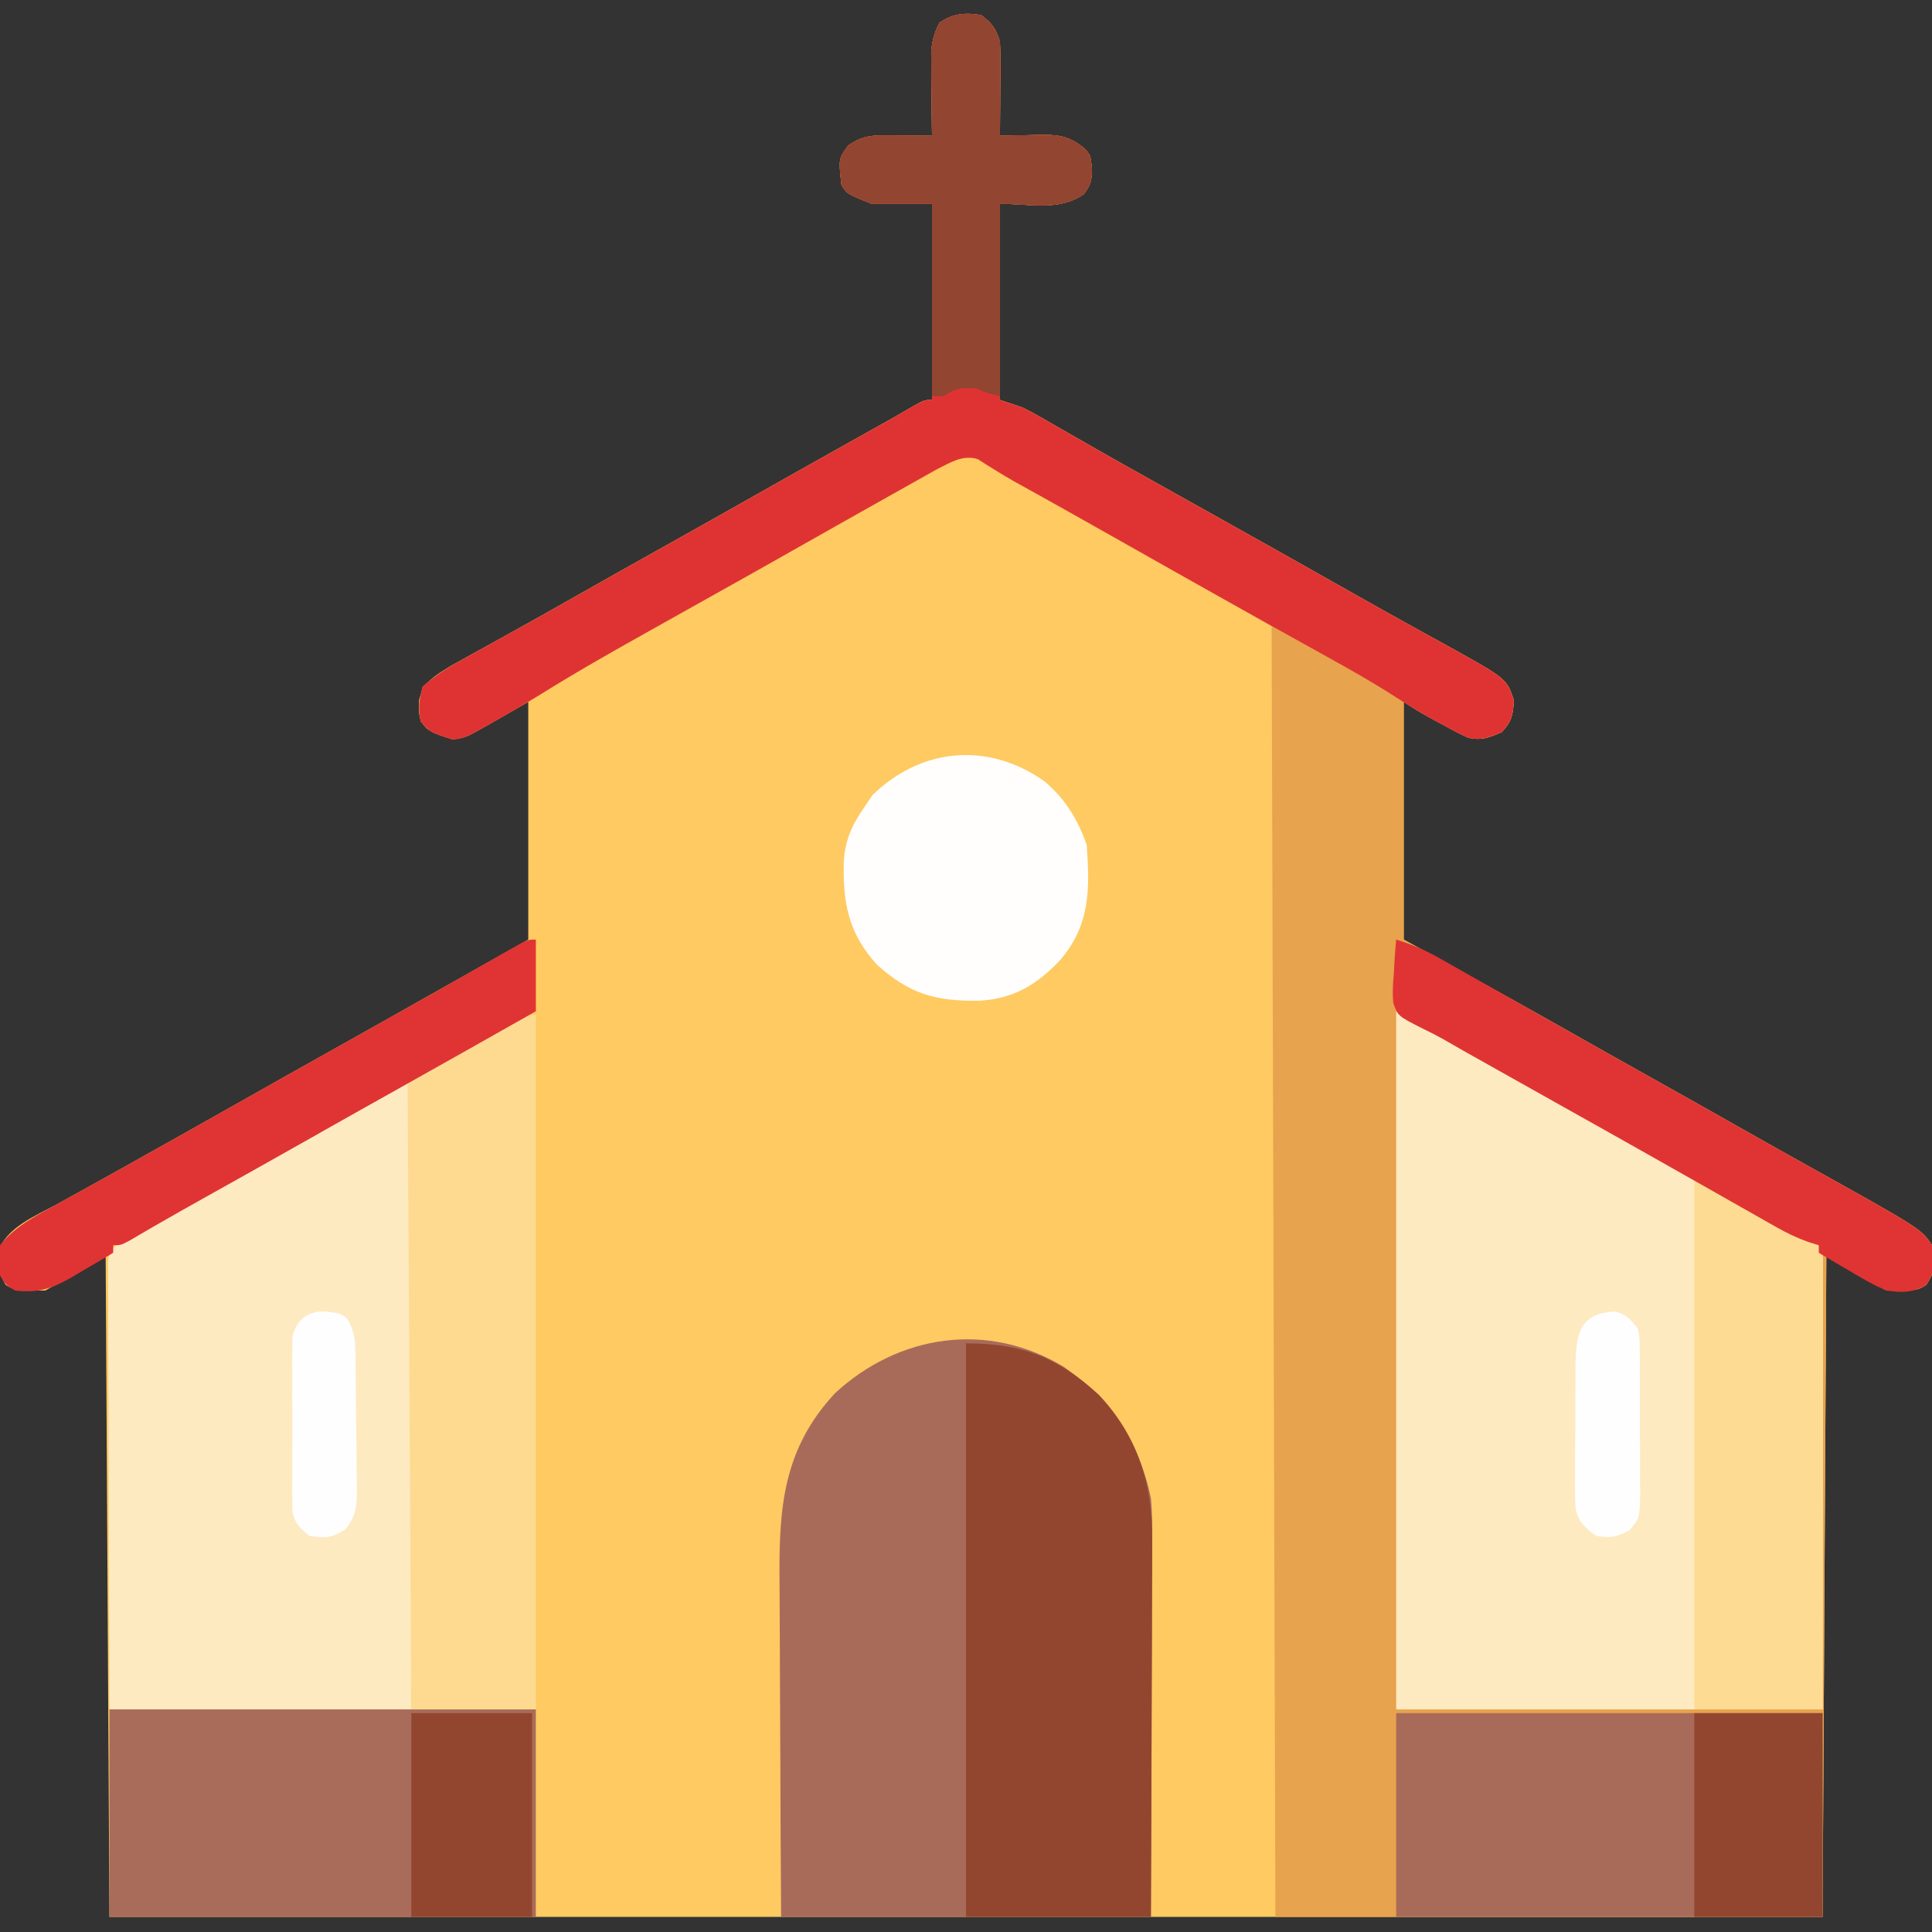 <?xml version="1.0" encoding="UTF-8"?>
<svg version="1.1" xmlns="http://www.w3.org/2000/svg" width="512" height="512">
<rect width="100%" height="100%" fill="#333333" stroke="none"/>
<path d="M0 0 C2.969 2.207 3.829 3.486 5 7 C5.083 8.919 5.107 10.841 5.098 12.762 C5.094 13.88 5.091 14.998 5.088 16.15 C5.08 17.318 5.071 18.485 5.062 19.688 C5.058 20.866 5.053 22.045 5.049 23.26 C5.037 26.173 5.021 29.087 5 32 C6.754 31.948 6.754 31.948 8.543 31.895 C10.091 31.866 11.639 31.839 13.188 31.812 C13.956 31.787 14.725 31.762 15.518 31.736 C20.217 31.676 23.151 32.006 27 35 C29 37 29 37 29.375 40.875 C29.296 43.972 29.123 44.829 27.25 47.438 C20.651 52.02 12.953 50 5 50 C5 67.16 5 84.32 5 102 C6.98 102.66 8.96 103.32 11 104 C12.604 104.802 14.184 105.652 15.738 106.547 C16.628 107.055 17.517 107.562 18.433 108.086 C19.383 108.635 20.334 109.184 21.312 109.75 C23.384 110.934 25.455 112.118 27.527 113.301 C28.596 113.913 29.664 114.524 30.765 115.155 C35.951 118.113 41.163 121.025 46.375 123.938 C48.474 125.112 50.573 126.286 52.672 127.461 C54.781 128.641 56.891 129.82 59 131 C72.117 138.335 85.231 145.675 98.303 153.09 C103.426 155.993 108.561 158.869 113.715 161.715 C114.836 162.336 115.958 162.958 117.113 163.598 C119.265 164.789 121.42 165.975 123.578 167.156 C139.289 175.866 139.289 175.866 141.188 181.562 C140.975 185.467 140.64 187.112 138 190 C134.851 191.389 132.397 192.388 128.979 191.439 C126.832 190.475 124.799 189.405 122.75 188.25 C122.044 187.876 121.337 187.502 120.609 187.117 C117.632 185.527 114.812 183.875 112 182 C112 202.79 112 223.58 112 245 C116.311 247.372 120.621 249.744 125.062 252.188 C135.252 257.803 145.414 263.464 155.533 269.204 C162.509 273.16 169.5 277.087 176.5 281 C185.452 286.006 194.39 291.038 203.314 296.094 C208.379 298.962 213.453 301.814 218.539 304.645 C249.105 321.658 249.105 321.658 252 326 C252.658 332.904 252.658 332.904 250.5 336.5 C248 338 248 338 240 338 C234.72 335.03 229.44 332.06 224 329 C223.67 386.75 223.34 444.5 223 504 C73.18 504 -76.64 504 -231 504 C-231.33 446.25 -231.66 388.5 -232 329 C-237.28 331.97 -242.56 334.94 -248 338 C-256 338 -256 338 -258.5 336.5 C-260.19 333.684 -260.518 331.365 -260.629 328.098 C-258.6 321.332 -250.448 318.178 -244.75 315.062 C-243.74 314.501 -242.73 313.94 -241.689 313.361 C-239.548 312.171 -237.405 310.985 -235.26 309.801 C-229.993 306.891 -224.748 303.943 -219.5 301 C-217.396 299.823 -215.292 298.646 -213.188 297.469 C-207.283 294.162 -201.39 290.834 -195.5 287.5 C-187.512 282.978 -179.511 278.48 -171.5 274 C-162.424 268.924 -153.362 263.825 -144.312 258.701 C-136.217 254.118 -128.108 249.561 -120 245 C-120 224.21 -120 203.42 -120 182 C-127.92 186.455 -127.92 186.455 -136 191 C-140.93 192.232 -142.601 191.362 -147 189 C-149.229 186.4 -148.999 184.967 -148.938 181.5 C-147.619 176.579 -144.73 175.062 -140.502 172.467 C-139.628 171.984 -138.753 171.501 -137.852 171.004 C-136.858 170.452 -135.865 169.9 -134.842 169.332 C-133.78 168.748 -132.719 168.164 -131.625 167.562 C-129.357 166.304 -127.088 165.045 -124.82 163.785 C-123.676 163.151 -122.532 162.517 -121.353 161.864 C-116.386 159.103 -111.443 156.303 -106.5 153.5 C-97.461 148.382 -88.402 143.301 -79.336 138.23 C-71.444 133.815 -63.569 129.37 -55.699 124.914 C-47.259 120.139 -38.799 115.399 -30.334 110.668 C-29.347 110.116 -28.36 109.565 -27.344 108.996 C-26.419 108.48 -25.495 107.965 -24.543 107.433 C-22.316 106.178 -20.11 104.893 -17.906 103.598 C-15 102 -15 102 -13 102 C-13 84.84 -13 67.68 -13 50 C-18.28 50 -23.56 50 -29 50 C-35.473 47.411 -35.473 47.411 -37 45 C-37.773 38.04 -37.773 38.04 -35.188 34.562 C-32.112 32.366 -29.67 31.875 -25.988 31.902 C-24.852 31.907 -24.852 31.907 -23.693 31.912 C-22.908 31.92 -22.122 31.929 -21.312 31.938 C-20.515 31.942 -19.718 31.947 -18.896 31.951 C-16.931 31.963 -14.965 31.981 -13 32 C-13.01 31.269 -13.021 30.538 -13.032 29.784 C-13.073 26.46 -13.099 23.137 -13.125 19.812 C-13.142 18.662 -13.159 17.512 -13.176 16.326 C-13.182 15.214 -13.189 14.103 -13.195 12.957 C-13.206 11.936 -13.216 10.915 -13.227 9.863 C-12.985 6.811 -12.414 4.709 -11 2 C-7.328 -0.448 -4.269 -0.714 0 0 Z " fill="#FECA61" transform="translate(260,4)"/>
<path d="M0 0 C2.969 2.207 3.829 3.486 5 7 C5.083 8.919 5.107 10.841 5.098 12.762 C5.094 13.88 5.091 14.998 5.088 16.15 C5.08 17.318 5.071 18.485 5.062 19.688 C5.058 20.866 5.053 22.045 5.049 23.26 C5.037 26.173 5.021 29.087 5 32 C6.169 31.965 7.338 31.93 8.543 31.895 C10.091 31.866 11.639 31.839 13.188 31.812 C13.956 31.787 14.725 31.762 15.518 31.736 C20.217 31.676 23.151 32.006 27 35 C29 37 29 37 29.375 40.875 C29.296 43.972 29.123 44.829 27.25 47.438 C20.651 52.02 12.953 50 5 50 C5 67.16 5 84.32 5 102 C7.97 102.99 7.97 102.99 11 104 C12.604 104.802 14.184 105.652 15.738 106.547 C16.628 107.055 17.517 107.562 18.433 108.086 C19.383 108.635 20.334 109.184 21.312 109.75 C23.384 110.934 25.455 112.118 27.527 113.301 C28.596 113.913 29.664 114.524 30.765 115.155 C35.951 118.113 41.163 121.025 46.375 123.938 C48.474 125.112 50.573 126.286 52.672 127.461 C54.781 128.641 56.891 129.82 59 131 C72.117 138.335 85.231 145.675 98.303 153.09 C103.426 155.993 108.561 158.869 113.715 161.715 C114.836 162.336 115.958 162.958 117.113 163.598 C119.265 164.789 121.42 165.975 123.578 167.156 C139.289 175.866 139.289 175.866 141.188 181.562 C140.975 185.467 140.64 187.112 138 190 C134.851 191.389 132.397 192.388 128.979 191.439 C126.832 190.475 124.799 189.405 122.75 188.25 C122.044 187.876 121.337 187.502 120.609 187.117 C117.632 185.527 114.812 183.875 112 182 C112 202.79 112 223.58 112 245 C116.311 247.372 120.621 249.744 125.062 252.188 C135.252 257.803 145.414 263.464 155.533 269.204 C162.509 273.16 169.5 277.087 176.5 281 C185.452 286.006 194.39 291.038 203.314 296.094 C208.379 298.962 213.453 301.814 218.539 304.645 C249.105 321.658 249.105 321.658 252 326 C252.658 332.904 252.658 332.904 250.5 336.5 C248 338 248 338 240 338 C234.72 335.03 229.44 332.06 224 329 C223.67 386.75 223.34 444.5 223 504 C175.15 504 127.3 504 78 504 C77.67 391.14 77.34 278.28 77 162 C60.407 152.505 60.407 152.505 43.75 143.125 C41.651 141.952 39.552 140.779 37.453 139.605 C36.399 139.017 35.346 138.428 34.26 137.822 C27.64 134.122 21.025 130.413 14.409 126.706 C12.496 125.634 10.58 124.568 8.66 123.507 C6.915 122.518 5.192 121.49 3.496 120.418 C2.338 119.703 2.338 119.703 1.156 118.973 C0.494 118.543 -0.168 118.114 -0.85 117.672 C-4.879 116.413 -8.198 118.599 -11.795 120.398 C-13.225 121.201 -13.225 121.201 -14.684 122.02 C-15.764 122.623 -16.844 123.226 -17.958 123.848 C-19.106 124.496 -20.254 125.145 -21.438 125.812 C-22.649 126.492 -23.861 127.171 -25.074 127.849 C-28.72 129.892 -32.36 131.945 -36 134 C-37.025 134.578 -38.051 135.156 -39.107 135.752 C-43.827 138.414 -48.543 141.083 -53.258 143.754 C-59.327 147.19 -65.413 150.596 -71.5 154 C-75.667 156.333 -79.834 158.666 -84 161 C-85.55 161.868 -85.55 161.868 -87.131 162.753 C-97.15 168.368 -107.128 173.992 -116.867 180.082 C-120.724 182.443 -124.631 184.704 -128.562 186.938 C-129.242 187.328 -129.922 187.718 -130.623 188.12 C-136.556 191.462 -136.556 191.462 -140 192 C-146.158 189.983 -146.158 189.983 -148.5 187.25 C-149.261 183.825 -148.906 181.382 -148 178 C-144.872 175.159 -141.54 173.04 -137.852 171.004 C-136.858 170.452 -135.865 169.9 -134.842 169.332 C-133.78 168.748 -132.719 168.164 -131.625 167.562 C-129.357 166.304 -127.088 165.045 -124.82 163.785 C-123.676 163.151 -122.532 162.517 -121.353 161.864 C-116.386 159.103 -111.443 156.303 -106.5 153.5 C-97.461 148.382 -88.402 143.301 -79.336 138.23 C-71.444 133.815 -63.569 129.37 -55.699 124.914 C-47.259 120.139 -38.799 115.399 -30.334 110.668 C-29.347 110.116 -28.36 109.565 -27.344 108.996 C-26.419 108.48 -25.495 107.965 -24.543 107.433 C-22.316 106.178 -20.11 104.893 -17.906 103.598 C-15 102 -15 102 -13 102 C-13 84.84 -13 67.68 -13 50 C-18.28 50 -23.56 50 -29 50 C-35.473 47.411 -35.473 47.411 -37 45 C-37.773 38.04 -37.773 38.04 -35.188 34.562 C-32.112 32.366 -29.67 31.875 -25.988 31.902 C-24.852 31.907 -24.852 31.907 -23.693 31.912 C-22.908 31.92 -22.122 31.929 -21.312 31.938 C-20.515 31.942 -19.718 31.947 -18.896 31.951 C-16.931 31.963 -14.965 31.981 -13 32 C-13.01 31.269 -13.021 30.538 -13.032 29.784 C-13.073 26.46 -13.099 23.137 -13.125 19.812 C-13.142 18.662 -13.159 17.512 -13.176 16.326 C-13.182 15.214 -13.189 14.103 -13.195 12.957 C-13.206 11.936 -13.216 10.915 -13.227 9.863 C-12.985 6.811 -12.414 4.709 -11 2 C-7.328 -0.448 -4.269 -0.714 0 0 Z " fill="#E7A34D" transform="translate(260,4)"/>
<path d="M0 0 C3.627 1.451 6.717 2.867 10.078 4.766 C11.061 5.319 12.044 5.872 13.057 6.442 C14.638 7.337 14.638 7.337 16.25 8.25 C18.513 9.525 20.776 10.8 23.039 12.074 C24.207 12.734 25.376 13.393 26.544 14.052 C30.864 16.487 35.192 18.908 39.521 21.327 C49.465 26.886 59.391 32.476 69.306 38.088 C78.675 43.389 88.066 48.65 97.461 53.906 C98.394 54.43 99.327 54.953 100.288 55.492 C102.081 56.489 103.881 57.474 105.688 58.445 C106.505 58.886 107.322 59.327 108.164 59.781 C108.883 60.163 109.602 60.546 110.342 60.939 C112 62 112 62 113 64 C113.093 65.609 113.122 67.222 113.12 68.834 C113.122 70.365 113.122 70.365 113.124 71.928 C113.119 73.614 113.119 73.614 113.114 75.334 C113.114 76.515 113.114 77.695 113.114 78.912 C113.113 82.153 113.108 85.395 113.101 88.636 C113.095 92.022 113.095 95.408 113.093 98.794 C113.09 105.208 113.082 111.622 113.072 118.035 C113.06 126.052 113.054 134.069 113.049 142.086 C113.039 156.391 113.019 170.695 113 185 C75.71 185 38.42 185 0 185 C0 123.95 0 62.9 0 0 Z " fill="#FEEAC1" transform="translate(370,268)"/>
<path d="M0 0 C12.437 8.715 19.936 19.848 23.062 34.75 C23.435 38.572 23.445 42.351 23.403 46.188 C23.404 47.815 23.404 47.815 23.404 49.474 C23.402 53.018 23.379 56.561 23.355 60.105 C23.35 62.578 23.346 65.051 23.343 67.524 C23.331 74.003 23.302 80.482 23.268 86.961 C23.232 94.75 23.219 102.54 23.201 110.329 C23.172 122.136 23.115 133.943 23.062 145.75 C-9.277 145.75 -41.617 145.75 -74.938 145.75 C-75.098 118.57 -75.098 118.57 -75.133 106.928 C-75.157 99.003 -75.185 91.079 -75.239 83.155 C-75.283 76.762 -75.307 70.369 -75.317 63.976 C-75.324 61.544 -75.339 59.113 -75.36 56.681 C-75.525 37.412 -74.461 21.864 -60.688 7 C-43.686 -8.72 -20.051 -12.153 0 0 Z " fill="#A86B5A" transform="translate(281.938,362.25)"/>
<path d="M0 0 C0 54.78 0 109.56 0 166 C-26.4 166 -52.8 166 -80 166 C-80.12 135.882 -80.12 135.882 -80.151 121.037 C-80.167 112.999 -80.189 104.961 -80.226 96.923 C-80.256 90.56 -80.276 84.198 -80.282 77.835 C-80.286 74.465 -80.295 71.096 -80.317 67.726 C-80.339 63.966 -80.342 60.207 -80.341 56.448 C-80.351 55.327 -80.362 54.207 -80.373 53.052 C-80.369 52.03 -80.365 51.008 -80.361 49.954 C-80.364 49.065 -80.366 48.175 -80.369 47.259 C-79.92 44.512 -79.157 43.7 -77 42 C-75.256 40.923 -73.477 39.902 -71.68 38.918 C-70.6 38.323 -69.52 37.728 -68.407 37.115 C-67.832 36.801 -67.257 36.487 -66.665 36.164 C-64.847 35.172 -63.032 34.174 -61.218 33.174 C-58.708 31.791 -56.196 30.41 -53.685 29.03 C-48.19 26.007 -42.72 22.942 -37.25 19.875 C-35.735 19.027 -35.735 19.027 -34.189 18.162 C-28.912 15.207 -23.647 12.233 -18.395 9.234 C-17.331 8.629 -16.268 8.023 -15.173 7.399 C-13.14 6.24 -11.109 5.077 -9.081 3.91 C-8.179 3.395 -7.277 2.881 -6.348 2.352 C-5.554 1.896 -4.76 1.441 -3.942 0.971 C-2 0 -2 0 0 0 Z " fill="#FEEAC1" transform="translate(109,287)"/>
<path d="M0 0 C2.969 2.207 3.829 3.486 5 7 C5.083 8.919 5.107 10.841 5.098 12.762 C5.094 13.88 5.091 14.998 5.088 16.15 C5.08 17.318 5.071 18.485 5.062 19.688 C5.058 20.866 5.053 22.045 5.049 23.26 C5.037 26.173 5.021 29.087 5 32 C6.169 31.965 7.338 31.93 8.543 31.895 C10.091 31.866 11.639 31.839 13.188 31.812 C13.956 31.787 14.725 31.762 15.518 31.736 C20.217 31.676 23.151 32.006 27 35 C29 37 29 37 29.375 40.875 C29.296 43.972 29.123 44.829 27.25 47.438 C20.651 52.02 12.953 50 5 50 C5 67.16 5 84.32 5 102 C7.97 102.99 7.97 102.99 11 104 C12.604 104.802 14.184 105.652 15.738 106.547 C16.628 107.055 17.517 107.562 18.433 108.086 C19.383 108.635 20.334 109.184 21.312 109.75 C23.384 110.934 25.455 112.118 27.527 113.301 C28.596 113.913 29.664 114.524 30.765 115.155 C35.951 118.113 41.163 121.025 46.375 123.938 C48.474 125.112 50.573 126.286 52.672 127.461 C54.781 128.641 56.891 129.82 59 131 C72.117 138.335 85.231 145.675 98.303 153.09 C103.426 155.993 108.561 158.869 113.715 161.715 C114.836 162.336 115.958 162.958 117.113 163.598 C119.265 164.789 121.42 165.975 123.578 167.156 C139.289 175.866 139.289 175.866 141.188 181.562 C140.975 185.467 140.64 187.112 138 190 C134.934 191.32 132.447 192.367 129.107 191.519 C127.081 190.639 125.177 189.642 123.25 188.562 C122.611 188.231 121.971 187.899 121.312 187.557 C117.318 185.437 113.513 183.072 109.711 180.625 C104.057 176.991 98.255 173.689 92.375 170.438 C90.167 169.208 87.958 167.979 85.75 166.75 C84.631 166.129 83.512 165.507 82.359 164.867 C77.025 161.902 71.7 158.92 66.375 155.938 C65.34 155.358 64.304 154.778 63.238 154.181 C55.378 149.779 47.534 145.35 39.694 140.912 C29.382 135.078 19.067 129.246 8.692 123.523 C6.933 122.528 5.196 121.493 3.487 120.414 C2.715 119.937 1.944 119.46 1.148 118.969 C0.488 118.54 -0.173 118.112 -0.854 117.67 C-4.88 116.413 -8.202 118.601 -11.795 120.398 C-13.225 121.201 -13.225 121.201 -14.684 122.02 C-15.764 122.623 -16.844 123.226 -17.958 123.848 C-19.106 124.496 -20.254 125.145 -21.438 125.812 C-22.649 126.492 -23.861 127.171 -25.074 127.849 C-28.72 129.892 -32.36 131.945 -36 134 C-37.025 134.578 -38.051 135.156 -39.107 135.752 C-43.827 138.414 -48.543 141.083 -53.258 143.754 C-59.327 147.19 -65.413 150.596 -71.5 154 C-75.667 156.333 -79.834 158.666 -84 161 C-85.55 161.868 -85.55 161.868 -87.131 162.753 C-97.15 168.368 -107.128 173.992 -116.867 180.082 C-120.724 182.443 -124.631 184.704 -128.562 186.938 C-129.242 187.328 -129.922 187.718 -130.623 188.12 C-136.556 191.462 -136.556 191.462 -140 192 C-146.158 189.983 -146.158 189.983 -148.5 187.25 C-149.261 183.825 -148.906 181.382 -148 178 C-144.872 175.159 -141.54 173.04 -137.852 171.004 C-136.858 170.452 -135.865 169.9 -134.842 169.332 C-133.78 168.748 -132.719 168.164 -131.625 167.562 C-129.357 166.304 -127.088 165.045 -124.82 163.785 C-123.676 163.151 -122.532 162.517 -121.353 161.864 C-116.386 159.103 -111.443 156.303 -106.5 153.5 C-97.461 148.382 -88.402 143.301 -79.336 138.23 C-71.444 133.815 -63.569 129.37 -55.699 124.914 C-47.259 120.139 -38.799 115.399 -30.334 110.668 C-29.347 110.116 -28.36 109.565 -27.344 108.996 C-26.419 108.48 -25.495 107.965 -24.543 107.433 C-22.316 106.178 -20.11 104.893 -17.906 103.598 C-15 102 -15 102 -13 102 C-13 84.84 -13 67.68 -13 50 C-18.28 50 -23.56 50 -29 50 C-35.473 47.411 -35.473 47.411 -37 45 C-37.773 38.04 -37.773 38.04 -35.188 34.562 C-32.112 32.366 -29.67 31.875 -25.988 31.902 C-24.852 31.907 -24.852 31.907 -23.693 31.912 C-22.908 31.92 -22.122 31.929 -21.312 31.938 C-20.515 31.942 -19.718 31.947 -18.896 31.951 C-16.931 31.963 -14.965 31.981 -13 32 C-13.01 31.269 -13.021 30.538 -13.032 29.784 C-13.073 26.46 -13.099 23.137 -13.125 19.812 C-13.142 18.662 -13.159 17.512 -13.176 16.326 C-13.182 15.214 -13.189 14.103 -13.195 12.957 C-13.206 11.936 -13.216 10.915 -13.227 9.863 C-12.985 6.811 -12.414 4.709 -11 2 C-7.328 -0.448 -4.269 -0.714 0 0 Z " fill="#DF3333" transform="translate(260,4)"/>
<path d="M0 0 C14.643 0 24.409 3.642 35.25 13.688 C45.635 24.734 49.501 37.573 49.341 52.438 C49.341 54.065 49.341 54.065 49.342 55.724 C49.34 59.268 49.317 62.811 49.293 66.355 C49.287 68.828 49.283 71.301 49.28 73.774 C49.269 80.253 49.239 86.732 49.206 93.211 C49.17 101 49.156 108.79 49.139 116.579 C49.11 128.386 49.052 140.193 49 152 C32.83 152 16.66 152 0 152 C0 101.84 0 51.68 0 0 Z " fill="#924630" transform="translate(256,356)"/>
<path d="M0 0 C37.29 0 74.58 0 113 0 C113 18.15 113 36.3 113 55 C75.71 55 38.42 55 0 55 C0 36.85 0 18.7 0 0 Z " fill="#A96C5A" transform="translate(29,453)"/>
<path d="M0 0 C37.29 0 74.58 0 113 0 C113 17.82 113 35.64 113 54 C75.71 54 38.42 54 0 54 C0 36.18 0 18.36 0 0 Z " fill="#A86B59" transform="translate(370,454)"/>
<path d="M0 0 C0 60.72 0 121.44 0 184 C-10.89 184 -21.78 184 -33 184 C-33.33 128.89 -33.66 73.78 -34 17 C-26.08 12.71 -18.16 8.42 -10 4 C-3 0 -3 0 0 0 Z " fill="#FEDA91" transform="translate(142,269)"/>
<path d="M0 0 C18.543 9.89 18.543 9.89 24.875 13.375 C26.049 14.011 26.049 14.011 27.246 14.66 C27.987 15.069 28.729 15.477 29.492 15.898 C30.146 16.256 30.799 16.614 31.472 16.982 C33 18 33 18 34 20 C34.093 21.609 34.122 23.222 34.12 24.834 C34.122 25.855 34.123 26.876 34.124 27.928 C34.119 29.614 34.119 29.614 34.114 31.334 C34.114 32.515 34.114 33.695 34.114 34.912 C34.113 38.153 34.108 41.395 34.101 44.636 C34.095 48.022 34.095 51.408 34.093 54.794 C34.09 61.208 34.082 67.622 34.072 74.035 C34.061 81.336 34.055 88.637 34.05 95.938 C34.04 110.959 34.022 125.979 34 141 C22.78 141 11.56 141 0 141 C0 94.47 0 47.94 0 0 Z " fill="#FEDB92" transform="translate(449,312)"/>
<path d="M0 0 C5.33 4.477 8.932 10.295 11.125 16.875 C11.947 28.535 12.06 37.773 4.258 47.109 C-2.026 53.809 -8.105 57.542 -17.398 58.078 C-28.783 58.217 -35.77 56.398 -44.5 48.5 C-52.121 40.076 -53.527 32.08 -53.258 21.09 C-52.915 15.543 -51.049 11.397 -47.875 6.875 C-47.153 5.803 -46.431 4.73 -45.688 3.625 C-32.744 -9.031 -14.877 -10.63 0 0 Z " fill="#FFFEFD" transform="translate(276.875,207.125)"/>
<path d="M0 0 C4.031 1.244 7.579 2.721 11.246 4.801 C12.236 5.359 13.226 5.917 14.246 6.492 C15.299 7.093 16.352 7.694 17.438 8.312 C18.544 8.938 19.65 9.563 20.789 10.207 C24.195 12.133 27.598 14.067 31 16 C33.9 17.641 36.8 19.28 39.701 20.919 C41.579 21.979 43.455 23.041 45.332 24.103 C52.376 28.089 59.435 32.049 66.5 36 C75.452 41.007 84.39 46.038 93.314 51.094 C98.379 53.962 103.453 56.814 108.539 59.645 C139.105 76.658 139.105 76.658 142 81 C142.658 87.904 142.658 87.904 140.5 91.5 C137.008 93.595 133.925 93.626 130 93 C126.639 91.644 123.6 89.868 120.5 88 C119.678 87.523 118.855 87.046 118.008 86.555 C115.996 85.385 113.994 84.2 112 83 C112 82.34 112 81.68 112 81 C111.118 80.728 110.236 80.456 109.328 80.175 C106.23 79.081 103.605 77.816 100.754 76.199 C99.764 75.641 98.774 75.083 97.754 74.508 C96.701 73.907 95.648 73.306 94.562 72.688 C93.456 72.062 92.35 71.437 91.211 70.793 C87.805 68.867 84.402 66.933 81 65 C78.1 63.359 75.2 61.72 72.299 60.081 C70.421 59.021 68.545 57.959 66.668 56.897 C59.624 52.911 52.564 48.951 45.5 45 C37.181 40.345 28.866 35.683 20.562 31 C19.646 30.484 18.729 29.969 17.785 29.438 C16.042 28.453 14.306 27.458 12.576 26.45 C10.799 25.45 8.984 24.516 7.143 23.64 C0.434 20.247 0.434 20.247 -0.784 16.747 C-0.986 14.134 -0.88 11.732 -0.625 9.125 C-0.58 8.246 -0.535 7.367 -0.488 6.461 C-0.371 4.304 -0.192 2.151 0 0 Z " fill="#DF3433" transform="translate(370,249)"/>
<path d="M0 0 C0 6.27 0 12.54 0 19 C-11.819 25.693 -23.646 32.37 -35.5 39 C-44.453 44.007 -53.39 49.041 -62.316 54.094 C-70.611 58.788 -78.926 63.444 -87.246 68.09 C-91.717 70.59 -96.184 73.094 -100.617 75.66 C-101.607 76.233 -101.607 76.233 -102.617 76.817 C-104.288 77.788 -105.954 78.765 -107.621 79.742 C-110 81 -110 81 -112 81 C-112 81.66 -112 82.32 -112 83 C-114.817 84.695 -117.656 86.351 -120.5 88 C-121.291 88.477 -122.083 88.954 -122.898 89.445 C-128.248 92.515 -131.826 93.704 -138 93 C-140.5 91.5 -140.5 91.5 -142 89 C-142.774 83.582 -142.774 83.582 -142 81 C-137.921 75.869 -132.428 73.167 -126.75 70.062 C-125.235 69.22 -125.235 69.22 -123.689 68.361 C-121.548 67.171 -119.405 65.985 -117.26 64.801 C-111.993 61.891 -106.748 58.943 -101.5 56 C-99.396 54.823 -97.292 53.646 -95.188 52.469 C-89.283 49.162 -83.39 45.834 -77.5 42.5 C-69.512 37.978 -61.511 33.48 -53.5 29 C-45.302 24.415 -37.114 19.812 -28.938 15.188 C-27.994 14.654 -27.05 14.121 -26.077 13.572 C-21.739 11.119 -17.404 8.662 -13.078 6.188 C-12.331 5.762 -11.583 5.336 -10.813 4.898 C-9.438 4.115 -8.064 3.328 -6.693 2.538 C-2.225 0 -2.225 0 0 0 Z " fill="#DF3433" transform="translate(142,249)"/>
<path d="M0 0 C2.969 2.207 3.829 3.486 5 7 C5.083 8.919 5.107 10.841 5.098 12.762 C5.094 13.88 5.091 14.998 5.088 16.15 C5.075 17.901 5.075 17.901 5.062 19.688 C5.058 20.866 5.053 22.045 5.049 23.26 C5.037 26.173 5.021 29.087 5 32 C6.754 31.948 6.754 31.948 8.543 31.895 C10.091 31.866 11.639 31.839 13.188 31.812 C13.956 31.787 14.725 31.762 15.518 31.736 C20.217 31.676 23.151 32.006 27 35 C29 37 29 37 29.375 40.875 C29.296 43.972 29.123 44.829 27.25 47.438 C20.651 52.02 12.953 50 5 50 C5 66.83 5 83.66 5 101 C1 100 1 100 -1 99 C-5.051 98.741 -6.543 98.696 -10 101 C-10.99 101 -11.98 101 -13 101 C-13 84.17 -13 67.34 -13 50 C-18.28 50 -23.56 50 -29 50 C-35.473 47.411 -35.473 47.411 -37 45 C-37.773 38.04 -37.773 38.04 -35.188 34.562 C-32.112 32.366 -29.67 31.875 -25.988 31.902 C-24.852 31.907 -24.852 31.907 -23.693 31.912 C-22.908 31.92 -22.122 31.929 -21.312 31.938 C-20.515 31.942 -19.718 31.947 -18.896 31.951 C-16.931 31.963 -14.965 31.981 -13 32 C-13.01 31.269 -13.021 30.538 -13.032 29.784 C-13.073 26.46 -13.099 23.137 -13.125 19.812 C-13.142 18.662 -13.159 17.512 -13.176 16.326 C-13.182 15.214 -13.189 14.103 -13.195 12.957 C-13.206 11.936 -13.216 10.915 -13.227 9.863 C-12.985 6.811 -12.414 4.709 -11 2 C-7.328 -0.448 -4.269 -0.714 0 0 Z " fill="#924530" transform="translate(260,4)"/>
<path d="M0 0 C11.22 0 22.44 0 34 0 C34 17.82 34 35.64 34 54 C22.78 54 11.56 54 0 54 C0 36.18 0 18.36 0 0 Z " fill="#924630" transform="translate(449,454)"/>
<path d="M0 0 C10.56 0 21.12 0 32 0 C32 17.82 32 35.64 32 54 C21.44 54 10.88 54 0 54 C0 36.18 0 18.36 0 0 Z " fill="#924630" transform="translate(109,454)"/>
<path d="M0 0 C3.938 0.438 3.938 0.438 5.875 1.75 C7.822 4.843 8.075 7.549 8.13 11.105 C8.154 12.522 8.154 12.522 8.179 13.967 C8.224 18.277 8.265 22.587 8.288 26.897 C8.304 29.171 8.331 31.444 8.37 33.717 C8.424 36.997 8.446 40.275 8.461 43.555 C8.484 44.569 8.506 45.584 8.53 46.63 C8.515 51.362 8.494 53.68 5.627 57.583 C2.101 60.014 0.137 60.125 -4.062 59.438 C-6.598 57.441 -7.892 56.24 -8.57 53.047 C-8.574 52.162 -8.577 51.277 -8.58 50.365 C-8.593 49.357 -8.605 48.35 -8.618 47.311 C-8.61 46.229 -8.602 45.146 -8.594 44.031 C-8.598 42.914 -8.601 41.798 -8.605 40.647 C-8.608 38.287 -8.601 35.926 -8.584 33.566 C-8.563 29.951 -8.584 26.338 -8.609 22.723 C-8.607 20.43 -8.602 18.137 -8.594 15.844 C-8.602 14.761 -8.61 13.679 -8.618 12.564 C-8.606 11.556 -8.593 10.548 -8.58 9.51 C-8.577 8.625 -8.574 7.74 -8.57 6.828 C-7.608 2.298 -4.575 -0.132 0 0 Z " fill="#FFFEFE" transform="translate(86.062,347.562)"/>
<path d="M0 0 C3.043 0.615 4.145 2.065 6.105 4.426 C6.62 6.816 6.62 6.816 6.639 9.498 C6.655 10.506 6.671 11.514 6.687 12.552 C6.679 14.176 6.679 14.176 6.672 15.832 C6.678 16.949 6.684 18.066 6.691 19.216 C6.698 21.577 6.695 23.937 6.682 26.297 C6.668 29.913 6.702 33.525 6.74 37.141 C6.741 39.434 6.739 41.727 6.734 44.02 C6.748 45.102 6.761 46.184 6.775 47.299 C6.682 54.77 6.682 54.77 3.754 58.104 C0.469 59.743 -1.272 60.105 -4.895 59.426 C-7.821 57.372 -9.63 55.747 -10.35 52.152 C-10.524 49.294 -10.535 46.476 -10.488 43.613 C-10.488 42.567 -10.488 41.52 -10.488 40.442 C-10.483 38.233 -10.465 36.024 -10.437 33.815 C-10.395 30.438 -10.395 27.062 -10.402 23.684 C-10.392 21.535 -10.379 19.387 -10.363 17.238 C-10.363 16.23 -10.363 15.221 -10.363 14.182 C-10.219 5.666 -9.204 0.501 0 0 Z " fill="#FFFEFE" transform="translate(427.895,347.574)"/>
</svg>

